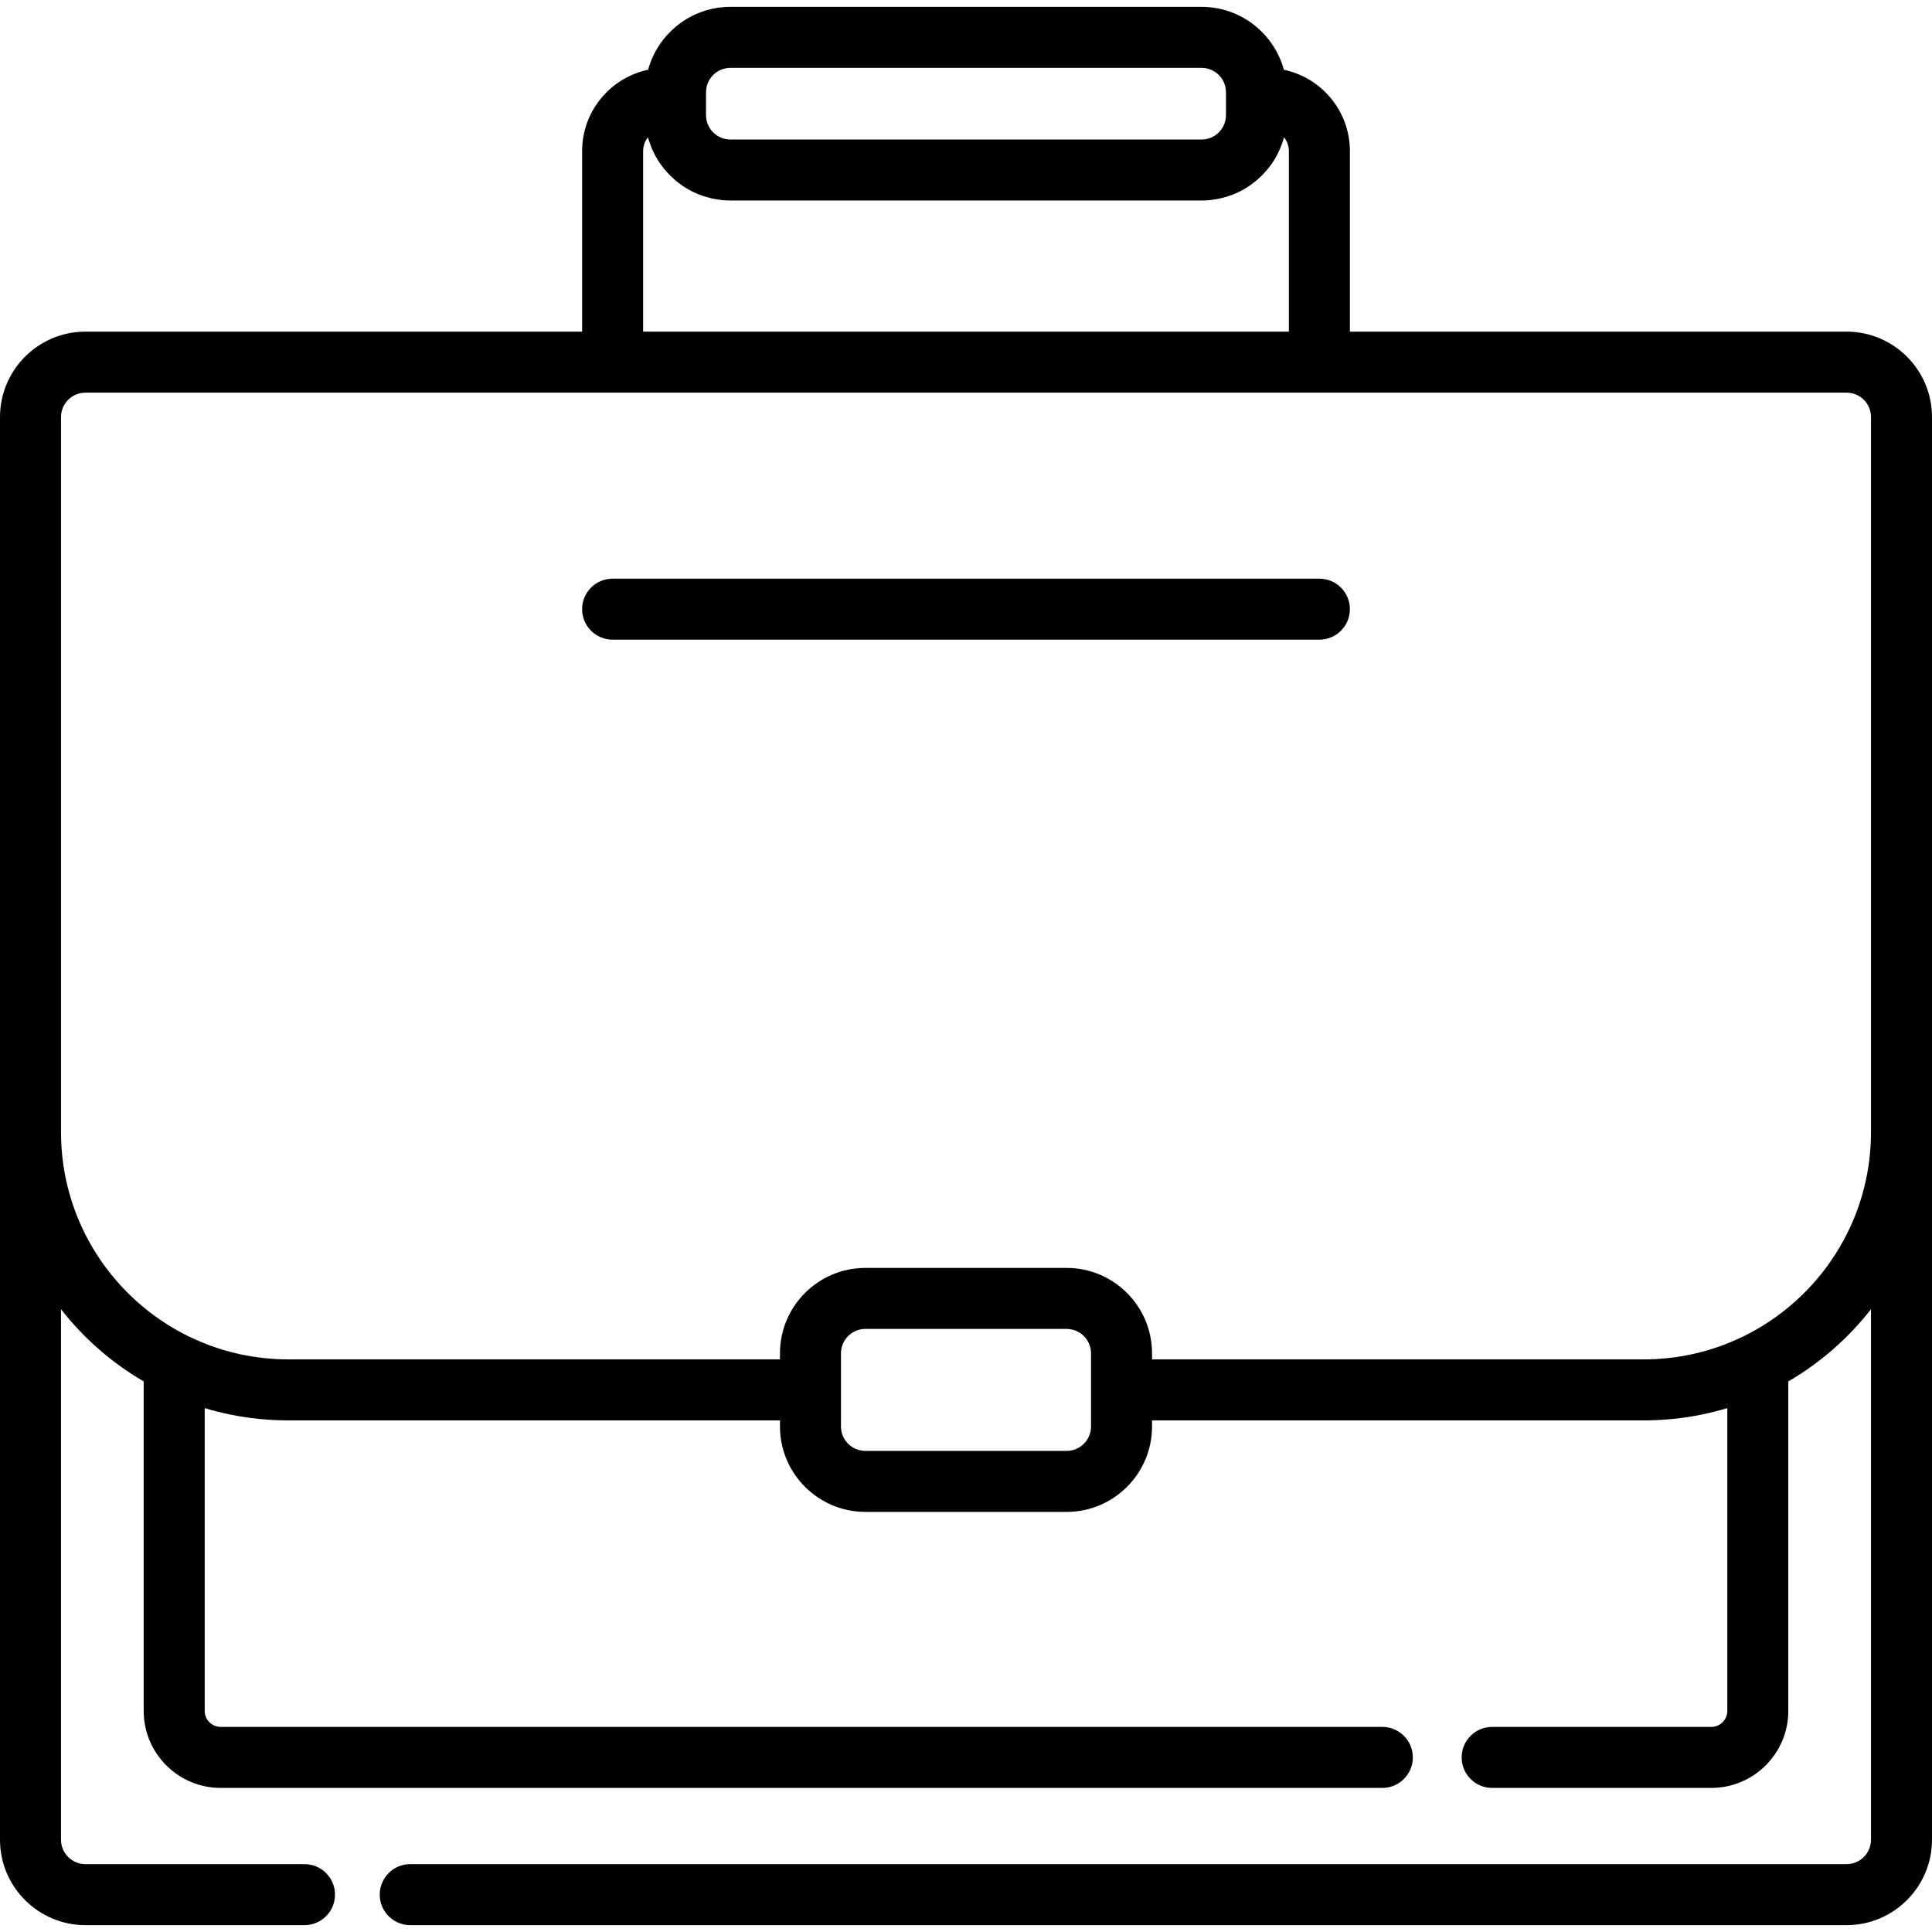 <?xml version="1.0" encoding="iso-8859-1"?>
<!-- Generator: Adobe Illustrator 19.0.0, SVG Export Plug-In . SVG Version: 6.00 Build 0)  -->
<svg xmlns="http://www.w3.org/2000/svg" xmlns:xlink="http://www.w3.org/1999/xlink" version="1.1" id="Layer_1" x="0px" y="0px" viewBox="0 0 512 512" style="enable-background:new 0 0 512 512;" xml:space="preserve">
<g>
	<g>
		<g>
			<path d="M349.65,153.353H162.35c-4.466,0-8.084,3.618-8.084,8.084s3.618,8.084,8.084,8.084H349.65     c4.466,0,8.084-3.619,8.084-8.084S354.115,153.353,349.65,153.353z"/>
			<path d="M489.369,87.888H357.734v-47.85c0-10.591-7.516-19.457-17.493-21.555c-2.627-9.591-11.395-16.669-21.808-16.669H193.566     c-10.413,0-19.183,7.079-21.809,16.669c-9.977,2.099-17.492,10.963-17.492,21.555V87.89H22.631C10.153,87.888,0,98.041,0,110.52     v189.532v187.5c0,12.479,10.153,22.631,22.631,22.631h58.063c4.466,0,8.084-3.618,8.084-8.084s-3.618-8.084-8.084-8.084H22.631     c-3.565,0-6.463-2.898-6.463-6.463V346.96c6.004,7.689,13.441,14.199,21.912,19.13v87.327c0,11.248,9.149,20.398,20.397,20.398     h307.857c4.466,0,8.084-3.618,8.084-8.084s-3.618-8.084-8.084-8.084H58.478c-2.331,0-4.229-1.897-4.229-4.23v-80.247     c2.206,0.67,4.443,1.224,6.701,1.688c0.032,0.006,0.064,0.013,0.096,0.019c2.446,0.499,4.919,0.882,7.419,1.137     c0.122,0.013,0.246,0.022,0.368,0.033c1.041,0.101,2.086,0.18,3.136,0.239c0.279,0.016,0.558,0.032,0.839,0.045     c1.182,0.054,2.369,0.091,3.561,0.091h130.33v1.615c0,12.479,10.153,22.631,22.631,22.631h53.34     c12.479,0,22.631-10.153,22.631-22.631v-1.615h130.33c1.192,0,2.379-0.037,3.561-0.091c0.28-0.013,0.56-0.03,0.84-0.045     c1.048-0.059,2.092-0.138,3.131-0.239c0.124-0.012,0.248-0.022,0.372-0.033c2.499-0.255,4.971-0.638,7.416-1.136     c0.033-0.006,0.067-0.013,0.099-0.02c2.257-0.464,4.493-1.019,6.699-1.688v80.247c0,2.333-1.897,4.23-4.229,4.23h-58.084     c-4.466,0-8.084,3.618-8.084,8.084s3.618,8.084,8.084,8.084h58.084c11.248,0,20.397-9.15,20.397-20.398v-87.327     c8.471-4.931,15.909-11.441,21.912-19.13v140.592c0,3.565-2.898,6.463-6.463,6.463H108.719c-4.466,0-8.084,3.618-8.084,8.084     s3.618,8.084,8.084,8.084h380.649c12.479,0,22.631-10.153,22.631-22.631V300.052V110.52     C512,98.041,501.847,87.888,489.369,87.888z M187.102,26.093v-1.646c0-3.565,2.899-6.463,6.464-6.463h124.867     c3.565,0,6.463,2.898,6.463,6.463v1.646v4.417c0,3.565-2.898,6.463-6.463,6.463H193.566c-3.565,0-6.464-2.898-6.464-6.463V26.093     z M170.434,40.039c0-1.376,0.477-2.644,1.275-3.646c0.045,0.167,0.106,0.327,0.155,0.492c0.072,0.245,0.149,0.487,0.229,0.729     c0.141,0.427,0.296,0.845,0.462,1.26c0.091,0.227,0.179,0.456,0.277,0.68c0.197,0.451,0.414,0.889,0.639,1.325     c0.087,0.169,0.167,0.343,0.259,0.51c0.327,0.593,0.676,1.172,1.053,1.731c0.064,0.094,0.136,0.181,0.201,0.275     c0.32,0.46,0.654,0.911,1.008,1.346c0.144,0.178,0.297,0.346,0.446,0.518c0.293,0.34,0.593,0.674,0.904,0.995     c0.176,0.18,0.355,0.356,0.535,0.53c0.313,0.302,0.635,0.593,0.965,0.876c0.188,0.161,0.373,0.322,0.566,0.478     c0.368,0.295,0.747,0.575,1.133,0.847c0.167,0.117,0.328,0.242,0.497,0.356c0.562,0.375,1.137,0.73,1.732,1.053     c0.058,0.032,0.121,0.057,0.179,0.088c0.539,0.288,1.09,0.554,1.653,0.798c0.206,0.089,0.418,0.166,0.627,0.249     c0.429,0.17,0.861,0.333,1.303,0.477c0.244,0.08,0.489,0.152,0.736,0.223c0.427,0.124,0.859,0.235,1.296,0.334     c0.252,0.057,0.504,0.114,0.76,0.163c0.469,0.089,0.943,0.157,1.422,0.218c0.226,0.028,0.449,0.065,0.677,0.086     c0.707,0.067,1.421,0.109,2.145,0.109h124.867c0.724,0,1.438-0.042,2.145-0.109c0.229-0.022,0.452-0.058,0.677-0.086     c0.477-0.06,0.953-0.128,1.421-0.218c0.257-0.049,0.508-0.106,0.761-0.164c0.435-0.099,0.867-0.209,1.292-0.333     c0.248-0.072,0.496-0.144,0.74-0.225c0.439-0.144,0.869-0.305,1.295-0.474c0.211-0.084,0.426-0.162,0.635-0.252     c0.558-0.241,1.105-0.506,1.638-0.79c0.064-0.033,0.13-0.061,0.194-0.096c0.594-0.324,1.168-0.678,1.729-1.052     c0.172-0.115,0.335-0.241,0.504-0.361c0.384-0.272,0.761-0.549,1.126-0.843c0.193-0.155,0.38-0.318,0.568-0.48     c0.329-0.282,0.649-0.572,0.961-0.874c0.182-0.176,0.362-0.352,0.539-0.534c0.312-0.321,0.61-0.653,0.902-0.993     c0.15-0.174,0.303-0.343,0.447-0.521c0.354-0.435,0.688-0.887,1.009-1.348c0.065-0.093,0.136-0.179,0.198-0.272     c0.377-0.559,0.727-1.139,1.054-1.732c0.091-0.165,0.169-0.337,0.255-0.504c0.226-0.437,0.444-0.877,0.641-1.33     c0.098-0.223,0.186-0.452,0.277-0.678c0.166-0.415,0.321-0.834,0.462-1.261c0.08-0.242,0.157-0.485,0.23-0.731     c0.049-0.165,0.11-0.324,0.154-0.49c0.798,1.001,1.276,2.268,1.276,3.647v47.851H170.434V40.039z M289.133,368.34v9.699     c0,3.565-2.898,6.463-6.463,6.463h-53.34c-3.565,0-6.463-2.898-6.463-6.463v-9.699v-9.699c0-3.565,2.898-6.463,6.463-6.463h53.34     c3.565,0,6.463,2.898,6.463,6.463V368.34z M495.832,300.052c0,23.795-13.877,44.407-33.961,54.175     c-0.487,0.236-0.98,0.454-1.471,0.676c-0.992,0.449-1.996,0.873-3.015,1.27c-0.379,0.148-0.755,0.305-1.136,0.445     c-0.626,0.229-1.262,0.435-1.897,0.643c-0.359,0.119-0.717,0.241-1.078,0.352c-0.645,0.198-1.297,0.378-1.951,0.555     c-0.361,0.098-0.722,0.195-1.084,0.287c-0.649,0.163-1.302,0.313-1.96,0.454c-0.388,0.083-0.777,0.162-1.167,0.236     c-0.633,0.123-1.268,0.239-1.907,0.342c-0.454,0.072-0.91,0.134-1.366,0.195c-0.583,0.08-1.166,0.161-1.755,0.223     c-0.593,0.063-1.189,0.107-1.785,0.152c-0.467,0.036-0.93,0.082-1.399,0.107c-1.083,0.057-2.172,0.092-3.267,0.092H305.302     v-1.615c0-12.479-10.153-22.631-22.631-22.631h-53.34c-12.479,0-22.631,10.153-22.631,22.631v1.615H76.369     c-1.095,0-2.183-0.034-3.267-0.092c-0.471-0.026-0.936-0.071-1.403-0.107c-0.595-0.045-1.19-0.088-1.781-0.152     c-0.59-0.064-1.175-0.144-1.759-0.224c-0.454-0.061-0.909-0.123-1.36-0.195c-0.641-0.102-1.277-0.22-1.911-0.343     c-0.388-0.075-0.776-0.153-1.162-0.236c-0.659-0.141-1.314-0.292-1.964-0.455c-0.361-0.091-0.721-0.188-1.08-0.286     c-0.654-0.177-1.307-0.358-1.953-0.556c-0.362-0.111-0.721-0.235-1.081-0.354c-0.634-0.208-1.269-0.414-1.893-0.641     c-0.4-0.147-0.795-0.313-1.192-0.468c-0.982-0.383-1.951-0.791-2.907-1.223c-0.512-0.232-1.026-0.458-1.534-0.705     c-20.079-9.767-33.953-30.375-33.953-54.167V110.52c0-3.565,2.898-6.463,6.463-6.463H162.35H349.65h139.718     c3.565,0,6.463,2.898,6.463,6.463V300.052z"/>
		</g>
	</g>
</g>
<g>
</g>
<g>
</g>
<g>
</g>
<g>
</g>
<g>
</g>
<g>
</g>
<g>
</g>
<g>
</g>
<g>
</g>
<g>
</g>
<g>
</g>
<g>
</g>
<g>
</g>
<g>
</g>
<g>
</g>
</svg>
